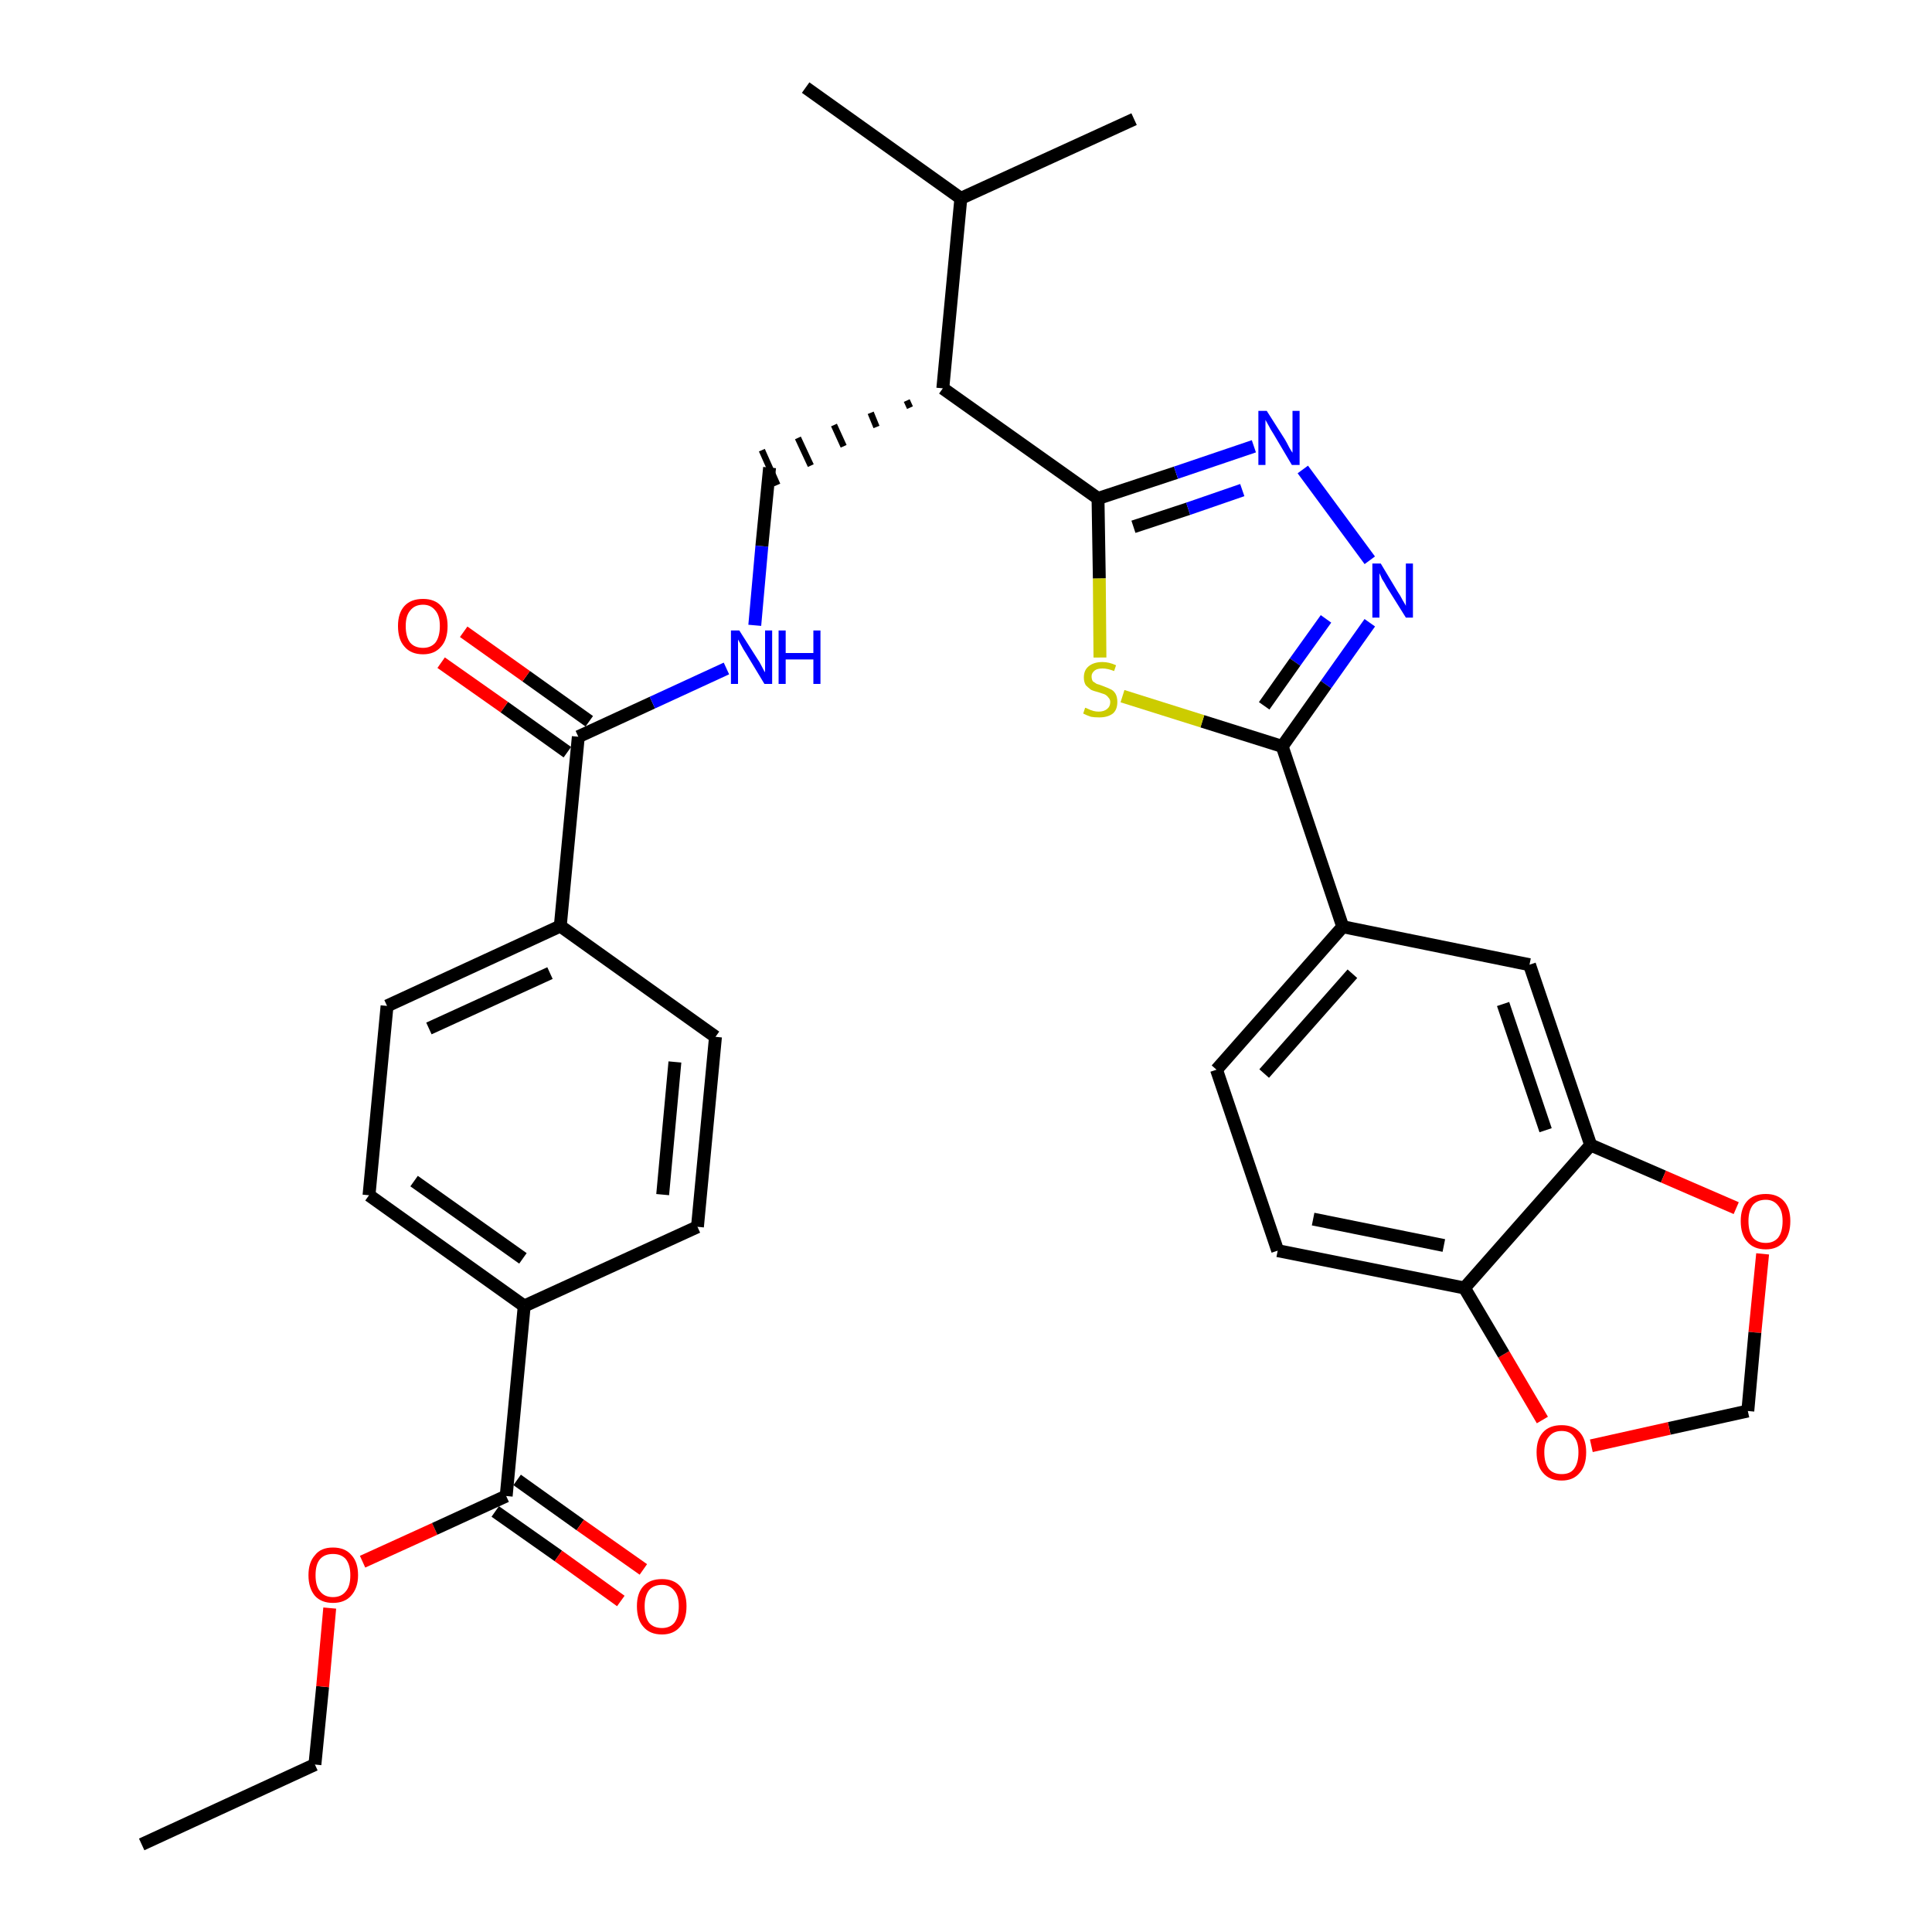 <?xml version='1.0' encoding='iso-8859-1'?>
<svg version='1.1' baseProfile='full'
              xmlns='http://www.w3.org/2000/svg'
                      xmlns:rdkit='http://www.rdkit.org/xml'
                      xmlns:xlink='http://www.w3.org/1999/xlink'
                  xml:space='preserve'
width='300px' height='300px' viewBox='0 0 300 300'>
<!-- END OF HEADER -->
<path class='bond-0 atom-0 atom-1' d='M 22.0,286.4 L 48.9,274.0' style='fill:none;fill-rule:evenodd;stroke:#000000;stroke-width:2.0px;stroke-linecap:butt;stroke-linejoin:miter;stroke-opacity:1' />
<path class='bond-1 atom-1 atom-2' d='M 48.9,274.0 L 50.1,261.9' style='fill:none;fill-rule:evenodd;stroke:#000000;stroke-width:2.0px;stroke-linecap:butt;stroke-linejoin:miter;stroke-opacity:1' />
<path class='bond-1 atom-1 atom-2' d='M 50.1,261.9 L 51.2,249.7' style='fill:none;fill-rule:evenodd;stroke:#FF0000;stroke-width:2.0px;stroke-linecap:butt;stroke-linejoin:miter;stroke-opacity:1' />
<path class='bond-2 atom-2 atom-3' d='M 56.3,242.5 L 67.5,237.4' style='fill:none;fill-rule:evenodd;stroke:#FF0000;stroke-width:2.0px;stroke-linecap:butt;stroke-linejoin:miter;stroke-opacity:1' />
<path class='bond-2 atom-2 atom-3' d='M 67.5,237.4 L 78.6,232.3' style='fill:none;fill-rule:evenodd;stroke:#000000;stroke-width:2.0px;stroke-linecap:butt;stroke-linejoin:miter;stroke-opacity:1' />
<path class='bond-3 atom-3 atom-4' d='M 76.9,234.7 L 86.7,241.6' style='fill:none;fill-rule:evenodd;stroke:#000000;stroke-width:2.0px;stroke-linecap:butt;stroke-linejoin:miter;stroke-opacity:1' />
<path class='bond-3 atom-3 atom-4' d='M 86.7,241.6 L 96.4,248.6' style='fill:none;fill-rule:evenodd;stroke:#FF0000;stroke-width:2.0px;stroke-linecap:butt;stroke-linejoin:miter;stroke-opacity:1' />
<path class='bond-3 atom-3 atom-4' d='M 80.3,229.8 L 90.1,236.8' style='fill:none;fill-rule:evenodd;stroke:#000000;stroke-width:2.0px;stroke-linecap:butt;stroke-linejoin:miter;stroke-opacity:1' />
<path class='bond-3 atom-3 atom-4' d='M 90.1,236.8 L 99.9,243.7' style='fill:none;fill-rule:evenodd;stroke:#FF0000;stroke-width:2.0px;stroke-linecap:butt;stroke-linejoin:miter;stroke-opacity:1' />
<path class='bond-4 atom-3 atom-5' d='M 78.6,232.3 L 81.4,202.8' style='fill:none;fill-rule:evenodd;stroke:#000000;stroke-width:2.0px;stroke-linecap:butt;stroke-linejoin:miter;stroke-opacity:1' />
<path class='bond-5 atom-5 atom-6' d='M 81.4,202.8 L 57.3,185.6' style='fill:none;fill-rule:evenodd;stroke:#000000;stroke-width:2.0px;stroke-linecap:butt;stroke-linejoin:miter;stroke-opacity:1' />
<path class='bond-5 atom-5 atom-6' d='M 81.2,195.4 L 64.3,183.4' style='fill:none;fill-rule:evenodd;stroke:#000000;stroke-width:2.0px;stroke-linecap:butt;stroke-linejoin:miter;stroke-opacity:1' />
<path class='bond-32 atom-32 atom-5' d='M 108.3,190.5 L 81.4,202.8' style='fill:none;fill-rule:evenodd;stroke:#000000;stroke-width:2.0px;stroke-linecap:butt;stroke-linejoin:miter;stroke-opacity:1' />
<path class='bond-6 atom-6 atom-7' d='M 57.3,185.6 L 60.1,156.2' style='fill:none;fill-rule:evenodd;stroke:#000000;stroke-width:2.0px;stroke-linecap:butt;stroke-linejoin:miter;stroke-opacity:1' />
<path class='bond-7 atom-7 atom-8' d='M 60.1,156.2 L 87.0,143.8' style='fill:none;fill-rule:evenodd;stroke:#000000;stroke-width:2.0px;stroke-linecap:butt;stroke-linejoin:miter;stroke-opacity:1' />
<path class='bond-7 atom-7 atom-8' d='M 66.6,159.7 L 85.4,151.1' style='fill:none;fill-rule:evenodd;stroke:#000000;stroke-width:2.0px;stroke-linecap:butt;stroke-linejoin:miter;stroke-opacity:1' />
<path class='bond-8 atom-8 atom-9' d='M 87.0,143.8 L 89.8,114.4' style='fill:none;fill-rule:evenodd;stroke:#000000;stroke-width:2.0px;stroke-linecap:butt;stroke-linejoin:miter;stroke-opacity:1' />
<path class='bond-30 atom-8 atom-31' d='M 87.0,143.8 L 111.1,161.0' style='fill:none;fill-rule:evenodd;stroke:#000000;stroke-width:2.0px;stroke-linecap:butt;stroke-linejoin:miter;stroke-opacity:1' />
<path class='bond-9 atom-9 atom-10' d='M 91.5,112.0 L 81.7,105.0' style='fill:none;fill-rule:evenodd;stroke:#000000;stroke-width:2.0px;stroke-linecap:butt;stroke-linejoin:miter;stroke-opacity:1' />
<path class='bond-9 atom-9 atom-10' d='M 81.7,105.0 L 72.0,98.1' style='fill:none;fill-rule:evenodd;stroke:#FF0000;stroke-width:2.0px;stroke-linecap:butt;stroke-linejoin:miter;stroke-opacity:1' />
<path class='bond-9 atom-9 atom-10' d='M 88.1,116.8 L 78.3,109.8' style='fill:none;fill-rule:evenodd;stroke:#000000;stroke-width:2.0px;stroke-linecap:butt;stroke-linejoin:miter;stroke-opacity:1' />
<path class='bond-9 atom-9 atom-10' d='M 78.3,109.8 L 68.5,102.9' style='fill:none;fill-rule:evenodd;stroke:#FF0000;stroke-width:2.0px;stroke-linecap:butt;stroke-linejoin:miter;stroke-opacity:1' />
<path class='bond-10 atom-9 atom-11' d='M 89.8,114.4 L 101.3,109.1' style='fill:none;fill-rule:evenodd;stroke:#000000;stroke-width:2.0px;stroke-linecap:butt;stroke-linejoin:miter;stroke-opacity:1' />
<path class='bond-10 atom-9 atom-11' d='M 101.3,109.1 L 112.8,103.8' style='fill:none;fill-rule:evenodd;stroke:#0000FF;stroke-width:2.0px;stroke-linecap:butt;stroke-linejoin:miter;stroke-opacity:1' />
<path class='bond-11 atom-11 atom-12' d='M 117.2,97.1 L 118.3,84.8' style='fill:none;fill-rule:evenodd;stroke:#0000FF;stroke-width:2.0px;stroke-linecap:butt;stroke-linejoin:miter;stroke-opacity:1' />
<path class='bond-11 atom-11 atom-12' d='M 118.3,84.8 L 119.5,72.6' style='fill:none;fill-rule:evenodd;stroke:#000000;stroke-width:2.0px;stroke-linecap:butt;stroke-linejoin:miter;stroke-opacity:1' />
<path class='bond-12 atom-13 atom-12' d='M 140.8,62.2 L 141.3,63.3' style='fill:none;fill-rule:evenodd;stroke:#000000;stroke-width:1.0px;stroke-linecap:butt;stroke-linejoin:miter;stroke-opacity:1' />
<path class='bond-12 atom-13 atom-12' d='M 135.2,64.1 L 136.1,66.3' style='fill:none;fill-rule:evenodd;stroke:#000000;stroke-width:1.0px;stroke-linecap:butt;stroke-linejoin:miter;stroke-opacity:1' />
<path class='bond-12 atom-13 atom-12' d='M 129.5,66.0 L 131.0,69.3' style='fill:none;fill-rule:evenodd;stroke:#000000;stroke-width:1.0px;stroke-linecap:butt;stroke-linejoin:miter;stroke-opacity:1' />
<path class='bond-12 atom-13 atom-12' d='M 123.9,68.0 L 125.9,72.3' style='fill:none;fill-rule:evenodd;stroke:#000000;stroke-width:1.0px;stroke-linecap:butt;stroke-linejoin:miter;stroke-opacity:1' />
<path class='bond-12 atom-13 atom-12' d='M 118.3,69.9 L 120.7,75.3' style='fill:none;fill-rule:evenodd;stroke:#000000;stroke-width:1.0px;stroke-linecap:butt;stroke-linejoin:miter;stroke-opacity:1' />
<path class='bond-13 atom-13 atom-14' d='M 146.4,60.3 L 170.5,77.4' style='fill:none;fill-rule:evenodd;stroke:#000000;stroke-width:2.0px;stroke-linecap:butt;stroke-linejoin:miter;stroke-opacity:1' />
<path class='bond-27 atom-13 atom-28' d='M 146.4,60.3 L 149.2,30.8' style='fill:none;fill-rule:evenodd;stroke:#000000;stroke-width:2.0px;stroke-linecap:butt;stroke-linejoin:miter;stroke-opacity:1' />
<path class='bond-14 atom-14 atom-15' d='M 170.5,77.4 L 182.6,73.4' style='fill:none;fill-rule:evenodd;stroke:#000000;stroke-width:2.0px;stroke-linecap:butt;stroke-linejoin:miter;stroke-opacity:1' />
<path class='bond-14 atom-14 atom-15' d='M 182.6,73.4 L 194.7,69.3' style='fill:none;fill-rule:evenodd;stroke:#0000FF;stroke-width:2.0px;stroke-linecap:butt;stroke-linejoin:miter;stroke-opacity:1' />
<path class='bond-14 atom-14 atom-15' d='M 176.0,81.8 L 184.5,79.0' style='fill:none;fill-rule:evenodd;stroke:#000000;stroke-width:2.0px;stroke-linecap:butt;stroke-linejoin:miter;stroke-opacity:1' />
<path class='bond-14 atom-14 atom-15' d='M 184.5,79.0 L 192.9,76.1' style='fill:none;fill-rule:evenodd;stroke:#0000FF;stroke-width:2.0px;stroke-linecap:butt;stroke-linejoin:miter;stroke-opacity:1' />
<path class='bond-33 atom-27 atom-14' d='M 170.8,102.1 L 170.7,89.8' style='fill:none;fill-rule:evenodd;stroke:#CCCC00;stroke-width:2.0px;stroke-linecap:butt;stroke-linejoin:miter;stroke-opacity:1' />
<path class='bond-33 atom-27 atom-14' d='M 170.7,89.8 L 170.5,77.4' style='fill:none;fill-rule:evenodd;stroke:#000000;stroke-width:2.0px;stroke-linecap:butt;stroke-linejoin:miter;stroke-opacity:1' />
<path class='bond-15 atom-15 atom-16' d='M 202.3,72.9 L 212.7,87.0' style='fill:none;fill-rule:evenodd;stroke:#0000FF;stroke-width:2.0px;stroke-linecap:butt;stroke-linejoin:miter;stroke-opacity:1' />
<path class='bond-16 atom-16 atom-17' d='M 212.7,96.7 L 205.9,106.3' style='fill:none;fill-rule:evenodd;stroke:#0000FF;stroke-width:2.0px;stroke-linecap:butt;stroke-linejoin:miter;stroke-opacity:1' />
<path class='bond-16 atom-16 atom-17' d='M 205.9,106.3 L 199.1,115.9' style='fill:none;fill-rule:evenodd;stroke:#000000;stroke-width:2.0px;stroke-linecap:butt;stroke-linejoin:miter;stroke-opacity:1' />
<path class='bond-16 atom-16 atom-17' d='M 205.9,96.1 L 201.1,102.8' style='fill:none;fill-rule:evenodd;stroke:#0000FF;stroke-width:2.0px;stroke-linecap:butt;stroke-linejoin:miter;stroke-opacity:1' />
<path class='bond-16 atom-16 atom-17' d='M 201.1,102.8 L 196.3,109.6' style='fill:none;fill-rule:evenodd;stroke:#000000;stroke-width:2.0px;stroke-linecap:butt;stroke-linejoin:miter;stroke-opacity:1' />
<path class='bond-17 atom-17 atom-18' d='M 199.1,115.9 L 208.5,143.9' style='fill:none;fill-rule:evenodd;stroke:#000000;stroke-width:2.0px;stroke-linecap:butt;stroke-linejoin:miter;stroke-opacity:1' />
<path class='bond-26 atom-17 atom-27' d='M 199.1,115.9 L 186.7,112.0' style='fill:none;fill-rule:evenodd;stroke:#000000;stroke-width:2.0px;stroke-linecap:butt;stroke-linejoin:miter;stroke-opacity:1' />
<path class='bond-26 atom-17 atom-27' d='M 186.7,112.0 L 174.3,108.1' style='fill:none;fill-rule:evenodd;stroke:#CCCC00;stroke-width:2.0px;stroke-linecap:butt;stroke-linejoin:miter;stroke-opacity:1' />
<path class='bond-18 atom-18 atom-19' d='M 208.5,143.9 L 188.9,166.1' style='fill:none;fill-rule:evenodd;stroke:#000000;stroke-width:2.0px;stroke-linecap:butt;stroke-linejoin:miter;stroke-opacity:1' />
<path class='bond-18 atom-18 atom-19' d='M 210.0,151.2 L 196.3,166.7' style='fill:none;fill-rule:evenodd;stroke:#000000;stroke-width:2.0px;stroke-linecap:butt;stroke-linejoin:miter;stroke-opacity:1' />
<path class='bond-34 atom-23 atom-18' d='M 237.5,149.8 L 208.5,143.9' style='fill:none;fill-rule:evenodd;stroke:#000000;stroke-width:2.0px;stroke-linecap:butt;stroke-linejoin:miter;stroke-opacity:1' />
<path class='bond-19 atom-19 atom-20' d='M 188.9,166.1 L 198.4,194.2' style='fill:none;fill-rule:evenodd;stroke:#000000;stroke-width:2.0px;stroke-linecap:butt;stroke-linejoin:miter;stroke-opacity:1' />
<path class='bond-20 atom-20 atom-21' d='M 198.4,194.2 L 227.4,200.0' style='fill:none;fill-rule:evenodd;stroke:#000000;stroke-width:2.0px;stroke-linecap:butt;stroke-linejoin:miter;stroke-opacity:1' />
<path class='bond-20 atom-20 atom-21' d='M 203.9,189.3 L 224.2,193.4' style='fill:none;fill-rule:evenodd;stroke:#000000;stroke-width:2.0px;stroke-linecap:butt;stroke-linejoin:miter;stroke-opacity:1' />
<path class='bond-21 atom-21 atom-22' d='M 227.4,200.0 L 247.0,177.8' style='fill:none;fill-rule:evenodd;stroke:#000000;stroke-width:2.0px;stroke-linecap:butt;stroke-linejoin:miter;stroke-opacity:1' />
<path class='bond-35 atom-26 atom-21' d='M 239.5,220.5 L 233.5,210.3' style='fill:none;fill-rule:evenodd;stroke:#FF0000;stroke-width:2.0px;stroke-linecap:butt;stroke-linejoin:miter;stroke-opacity:1' />
<path class='bond-35 atom-26 atom-21' d='M 233.5,210.3 L 227.4,200.0' style='fill:none;fill-rule:evenodd;stroke:#000000;stroke-width:2.0px;stroke-linecap:butt;stroke-linejoin:miter;stroke-opacity:1' />
<path class='bond-22 atom-22 atom-23' d='M 247.0,177.8 L 237.5,149.8' style='fill:none;fill-rule:evenodd;stroke:#000000;stroke-width:2.0px;stroke-linecap:butt;stroke-linejoin:miter;stroke-opacity:1' />
<path class='bond-22 atom-22 atom-23' d='M 240.0,175.5 L 233.4,155.9' style='fill:none;fill-rule:evenodd;stroke:#000000;stroke-width:2.0px;stroke-linecap:butt;stroke-linejoin:miter;stroke-opacity:1' />
<path class='bond-23 atom-22 atom-24' d='M 247.0,177.8 L 258.3,182.7' style='fill:none;fill-rule:evenodd;stroke:#000000;stroke-width:2.0px;stroke-linecap:butt;stroke-linejoin:miter;stroke-opacity:1' />
<path class='bond-23 atom-22 atom-24' d='M 258.3,182.7 L 269.6,187.6' style='fill:none;fill-rule:evenodd;stroke:#FF0000;stroke-width:2.0px;stroke-linecap:butt;stroke-linejoin:miter;stroke-opacity:1' />
<path class='bond-24 atom-24 atom-25' d='M 273.7,194.7 L 272.5,206.9' style='fill:none;fill-rule:evenodd;stroke:#FF0000;stroke-width:2.0px;stroke-linecap:butt;stroke-linejoin:miter;stroke-opacity:1' />
<path class='bond-24 atom-24 atom-25' d='M 272.5,206.9 L 271.4,219.1' style='fill:none;fill-rule:evenodd;stroke:#000000;stroke-width:2.0px;stroke-linecap:butt;stroke-linejoin:miter;stroke-opacity:1' />
<path class='bond-25 atom-25 atom-26' d='M 271.4,219.1 L 259.2,221.8' style='fill:none;fill-rule:evenodd;stroke:#000000;stroke-width:2.0px;stroke-linecap:butt;stroke-linejoin:miter;stroke-opacity:1' />
<path class='bond-25 atom-25 atom-26' d='M 259.2,221.8 L 247.1,224.5' style='fill:none;fill-rule:evenodd;stroke:#FF0000;stroke-width:2.0px;stroke-linecap:butt;stroke-linejoin:miter;stroke-opacity:1' />
<path class='bond-28 atom-28 atom-29' d='M 149.2,30.8 L 125.1,13.6' style='fill:none;fill-rule:evenodd;stroke:#000000;stroke-width:2.0px;stroke-linecap:butt;stroke-linejoin:miter;stroke-opacity:1' />
<path class='bond-29 atom-28 atom-30' d='M 149.2,30.8 L 176.1,18.5' style='fill:none;fill-rule:evenodd;stroke:#000000;stroke-width:2.0px;stroke-linecap:butt;stroke-linejoin:miter;stroke-opacity:1' />
<path class='bond-31 atom-31 atom-32' d='M 111.1,161.0 L 108.3,190.5' style='fill:none;fill-rule:evenodd;stroke:#000000;stroke-width:2.0px;stroke-linecap:butt;stroke-linejoin:miter;stroke-opacity:1' />
<path class='bond-31 atom-31 atom-32' d='M 104.8,164.9 L 102.9,185.5' style='fill:none;fill-rule:evenodd;stroke:#000000;stroke-width:2.0px;stroke-linecap:butt;stroke-linejoin:miter;stroke-opacity:1' />
<path  class='atom-2' d='M 47.9 244.6
Q 47.9 242.6, 48.9 241.5
Q 49.8 240.3, 51.7 240.3
Q 53.6 240.3, 54.6 241.5
Q 55.6 242.6, 55.6 244.6
Q 55.6 246.6, 54.5 247.8
Q 53.5 248.9, 51.7 248.9
Q 49.9 248.9, 48.9 247.8
Q 47.9 246.6, 47.9 244.6
M 51.7 248.0
Q 53.0 248.0, 53.7 247.1
Q 54.4 246.3, 54.4 244.6
Q 54.4 243.0, 53.7 242.1
Q 53.0 241.3, 51.7 241.3
Q 50.4 241.3, 49.7 242.1
Q 49.0 242.9, 49.0 244.6
Q 49.0 246.3, 49.7 247.1
Q 50.4 248.0, 51.7 248.0
' fill='#FF0000'/>
<path  class='atom-4' d='M 98.9 249.4
Q 98.9 247.4, 99.9 246.3
Q 100.9 245.2, 102.8 245.2
Q 104.6 245.2, 105.6 246.3
Q 106.6 247.4, 106.6 249.4
Q 106.6 251.5, 105.6 252.6
Q 104.6 253.8, 102.8 253.8
Q 100.9 253.8, 99.9 252.6
Q 98.9 251.5, 98.9 249.4
M 102.8 252.8
Q 104.0 252.8, 104.7 252.0
Q 105.4 251.1, 105.4 249.4
Q 105.4 247.8, 104.7 247.0
Q 104.0 246.1, 102.8 246.1
Q 101.5 246.1, 100.8 246.9
Q 100.1 247.8, 100.1 249.4
Q 100.1 251.1, 100.8 252.0
Q 101.5 252.8, 102.8 252.8
' fill='#FF0000'/>
<path  class='atom-10' d='M 61.8 97.2
Q 61.8 95.2, 62.8 94.1
Q 63.8 93.0, 65.7 93.0
Q 67.5 93.0, 68.5 94.1
Q 69.5 95.2, 69.5 97.2
Q 69.5 99.3, 68.5 100.4
Q 67.5 101.6, 65.7 101.6
Q 63.8 101.6, 62.8 100.4
Q 61.8 99.3, 61.8 97.2
M 65.7 100.6
Q 66.9 100.6, 67.6 99.8
Q 68.3 98.9, 68.3 97.2
Q 68.3 95.6, 67.6 94.8
Q 66.9 93.9, 65.7 93.9
Q 64.4 93.9, 63.7 94.8
Q 63.0 95.6, 63.0 97.2
Q 63.0 98.9, 63.7 99.8
Q 64.4 100.6, 65.7 100.6
' fill='#FF0000'/>
<path  class='atom-11' d='M 114.8 97.9
L 117.6 102.3
Q 117.9 102.7, 118.3 103.5
Q 118.7 104.3, 118.8 104.4
L 118.8 97.9
L 119.9 97.9
L 119.9 106.2
L 118.7 106.2
L 115.8 101.4
Q 115.4 100.8, 115.1 100.2
Q 114.7 99.5, 114.6 99.3
L 114.6 106.2
L 113.5 106.2
L 113.5 97.9
L 114.8 97.9
' fill='#0000FF'/>
<path  class='atom-11' d='M 120.9 97.9
L 122.0 97.9
L 122.0 101.4
L 126.3 101.4
L 126.3 97.9
L 127.4 97.9
L 127.4 106.2
L 126.3 106.2
L 126.3 102.4
L 122.0 102.4
L 122.0 106.2
L 120.9 106.2
L 120.9 97.9
' fill='#0000FF'/>
<path  class='atom-15' d='M 196.7 63.8
L 199.5 68.2
Q 199.8 68.7, 200.2 69.5
Q 200.6 70.2, 200.7 70.3
L 200.7 63.8
L 201.8 63.8
L 201.8 72.2
L 200.6 72.2
L 197.7 67.3
Q 197.3 66.7, 197.0 66.1
Q 196.6 65.4, 196.5 65.2
L 196.5 72.2
L 195.4 72.2
L 195.4 63.8
L 196.7 63.8
' fill='#0000FF'/>
<path  class='atom-16' d='M 214.4 87.5
L 217.1 92.0
Q 217.4 92.4, 217.8 93.2
Q 218.3 94.0, 218.3 94.1
L 218.3 87.5
L 219.4 87.5
L 219.4 95.9
L 218.3 95.9
L 215.3 91.1
Q 215.0 90.5, 214.6 89.9
Q 214.3 89.2, 214.2 89.0
L 214.2 95.9
L 213.1 95.9
L 213.1 87.5
L 214.4 87.5
' fill='#0000FF'/>
<path  class='atom-24' d='M 270.3 189.6
Q 270.3 187.6, 271.3 186.5
Q 272.3 185.4, 274.2 185.4
Q 276.0 185.4, 277.0 186.5
Q 278.0 187.6, 278.0 189.6
Q 278.0 191.7, 277.0 192.8
Q 276.0 194.0, 274.2 194.0
Q 272.3 194.0, 271.3 192.8
Q 270.3 191.7, 270.3 189.6
M 274.2 193.0
Q 275.4 193.0, 276.1 192.2
Q 276.8 191.3, 276.8 189.6
Q 276.8 188.0, 276.1 187.2
Q 275.4 186.3, 274.2 186.3
Q 272.9 186.3, 272.2 187.1
Q 271.5 188.0, 271.5 189.6
Q 271.5 191.3, 272.2 192.2
Q 272.9 193.0, 274.2 193.0
' fill='#FF0000'/>
<path  class='atom-26' d='M 238.6 225.5
Q 238.6 223.5, 239.6 222.4
Q 240.6 221.3, 242.5 221.3
Q 244.3 221.3, 245.3 222.4
Q 246.3 223.5, 246.3 225.5
Q 246.3 227.6, 245.3 228.7
Q 244.3 229.9, 242.5 229.9
Q 240.6 229.9, 239.6 228.7
Q 238.6 227.6, 238.6 225.5
M 242.5 228.9
Q 243.8 228.9, 244.4 228.1
Q 245.1 227.2, 245.1 225.5
Q 245.1 223.9, 244.4 223.1
Q 243.8 222.2, 242.5 222.2
Q 241.2 222.2, 240.5 223.1
Q 239.8 223.9, 239.8 225.5
Q 239.8 227.2, 240.5 228.1
Q 241.2 228.9, 242.5 228.9
' fill='#FF0000'/>
<path  class='atom-27' d='M 168.5 109.9
Q 168.6 109.9, 169.0 110.1
Q 169.4 110.3, 169.8 110.4
Q 170.2 110.5, 170.6 110.5
Q 171.4 110.5, 171.9 110.1
Q 172.4 109.7, 172.4 109.0
Q 172.4 108.6, 172.1 108.3
Q 171.9 108.0, 171.5 107.8
Q 171.2 107.7, 170.6 107.5
Q 169.8 107.3, 169.4 107.1
Q 169.0 106.8, 168.6 106.4
Q 168.3 105.9, 168.3 105.2
Q 168.3 104.1, 169.0 103.5
Q 169.8 102.8, 171.2 102.8
Q 172.2 102.8, 173.3 103.3
L 173.0 104.2
Q 172.0 103.8, 171.2 103.8
Q 170.4 103.8, 170.0 104.1
Q 169.5 104.5, 169.5 105.0
Q 169.5 105.5, 169.7 105.8
Q 170.0 106.0, 170.3 106.2
Q 170.7 106.3, 171.2 106.5
Q 172.0 106.8, 172.4 107.0
Q 172.9 107.2, 173.2 107.7
Q 173.5 108.2, 173.5 109.0
Q 173.5 110.2, 172.8 110.8
Q 172.0 111.4, 170.7 111.4
Q 169.9 111.4, 169.4 111.3
Q 168.8 111.1, 168.2 110.8
L 168.5 109.9
' fill='#CCCC00'/>
</svg>
